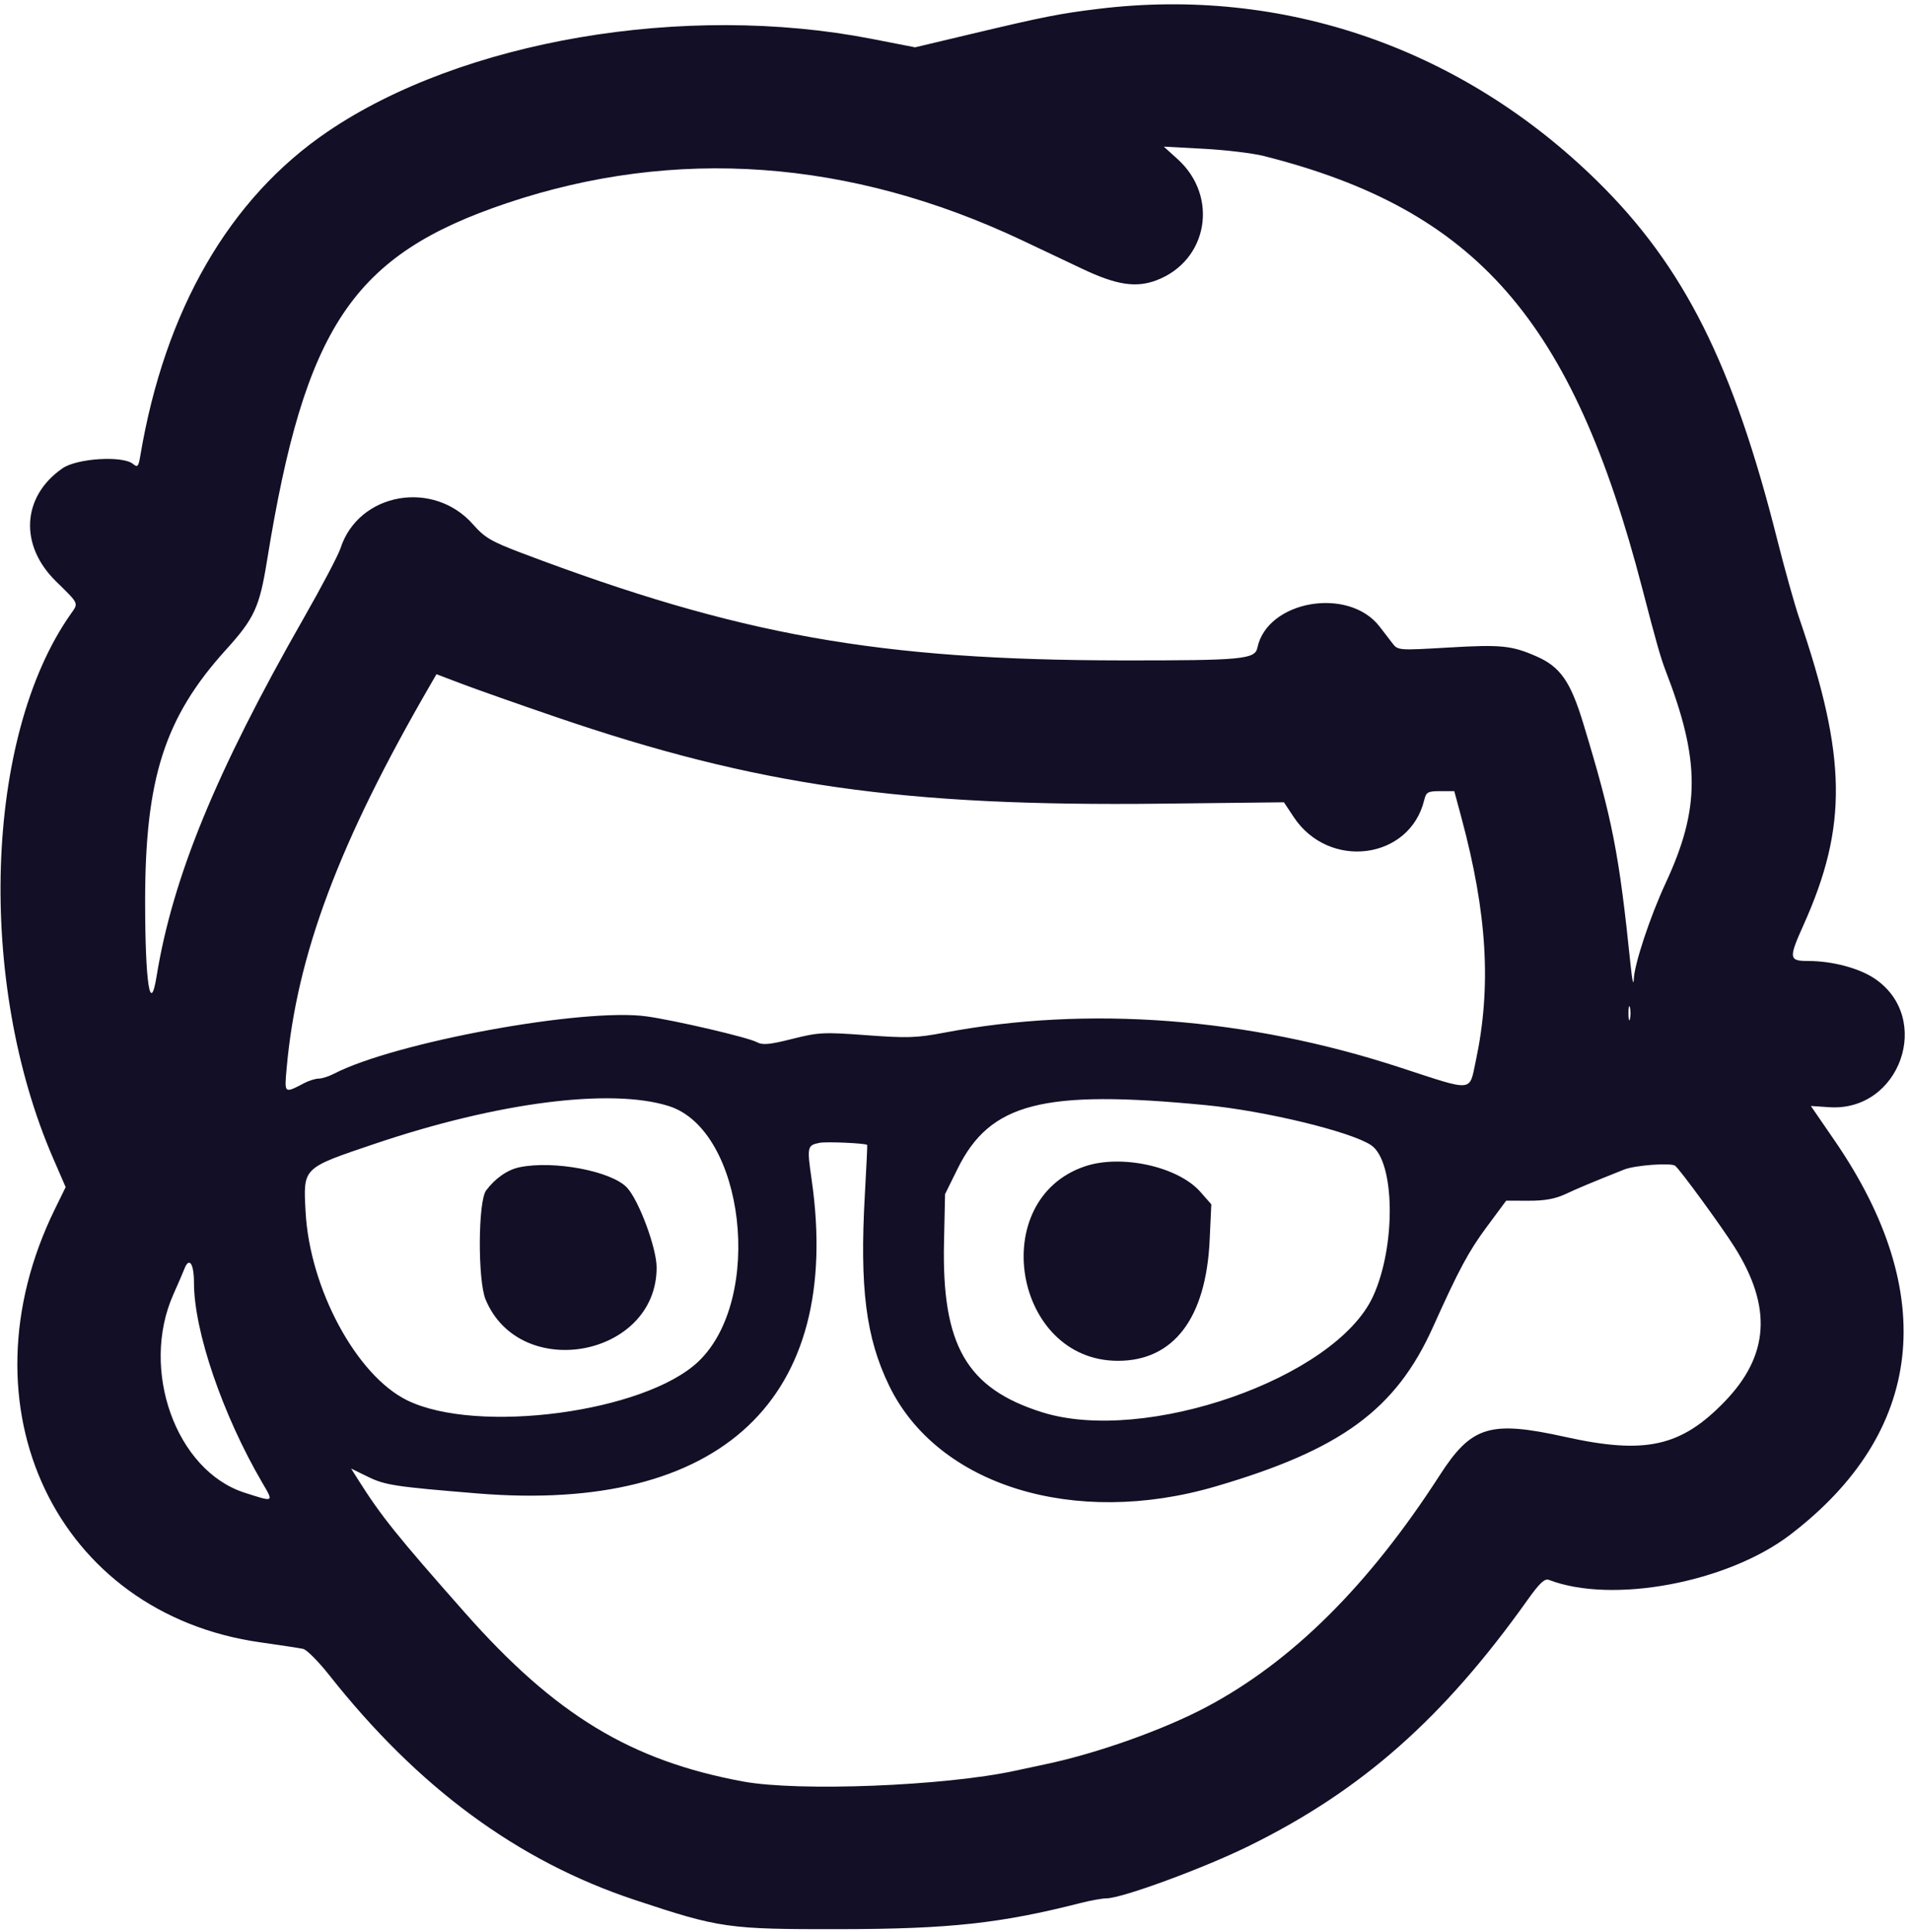 <svg width="283" height="286" viewBox="0 0 283 286" fill="none" xmlns="http://www.w3.org/2000/svg">
<path fill-rule="evenodd" clip-rule="evenodd" d="M162.632 1.315C156.894 2.017 154.62 2.466 143.768 5.046L135.519 7.007L129.05 5.747C101.37 0.357 68.408 5.983 48.51 19.494C33.963 29.371 24.414 45.895 20.777 67.483C20.503 69.108 20.372 69.255 19.696 68.692C18.183 67.433 11.403 67.852 9.258 69.337C3.252 73.496 2.821 80.695 8.258 86.038C11.768 89.488 11.656 89.237 10.452 90.949C-2.292 109.069 -3.46 145.382 7.862 171.48L9.723 175.769L8.124 179.031C-6.213 208.282 8.35 238.925 38.61 243.178C41.534 243.589 44.361 244.021 44.891 244.138C45.422 244.255 47.159 246 48.752 248.016C61.919 264.685 76.671 275.544 93.952 281.289C106.625 285.501 107.76 285.663 124.511 285.636C140.587 285.609 148.228 284.776 160.01 281.767C161.487 281.389 163.224 281.078 163.87 281.074C166.145 281.062 178.151 276.654 184.829 273.379C201.583 265.162 213.71 254.467 226.234 236.864C227.988 234.399 228.753 233.682 229.371 233.919C238.729 237.525 255.808 234.335 265.097 227.247C284.976 212.077 287.287 191.569 271.676 168.857L268.168 163.752L270.892 163.935C281.371 164.639 286.285 150.769 277.636 144.905C275.342 143.35 271.337 142.286 267.775 142.286C264.908 142.286 264.858 141.904 267.083 136.954C273.646 122.345 273.502 112.127 266.444 91.507C265.761 89.512 264.298 84.29 263.192 79.901C256.656 53.944 249.403 39.48 236.609 26.886C216.535 7.127 190.031 -2.035 162.632 1.315ZM187.166 23.099C218.627 31.053 232.868 47.33 243.211 87.155C245.258 95.04 245.932 97.416 246.64 99.245C251.807 112.605 251.815 119.674 246.674 130.737C244.358 135.722 242.023 142.771 241.947 145.003C241.913 146.035 241.705 145.139 241.486 143.011C239.765 126.301 238.803 121.38 234.462 107.1C232.578 100.902 231.069 98.74 227.551 97.191C223.879 95.574 222.305 95.415 214.524 95.873C207.1 96.309 207.018 96.303 206.202 95.24C205.749 94.65 204.895 93.54 204.304 92.773C199.705 86.813 187.661 88.905 186.203 95.917C185.85 97.616 183.916 97.797 166.301 97.782C130.122 97.749 109.429 94.054 77.285 81.892C72.75 80.175 71.774 79.603 70.066 77.658C64.18 70.957 53.106 72.935 50.429 81.167C50.094 82.2 47.656 86.83 45.013 91.458C31.997 114.245 25.576 129.871 23.185 144.581C22.24 150.393 21.498 145.538 21.492 133.508C21.483 115.234 24.382 106.219 33.505 96.153C37.659 91.569 38.433 89.889 39.538 83.044C45.145 48.323 52.231 37.754 75.05 30.081C99.98 21.698 125.852 23.553 151.292 35.548C153.814 36.736 157.831 38.639 160.219 39.776C165.334 42.209 168.24 42.658 171.298 41.487C178.883 38.584 180.521 29.111 174.397 23.566L172.347 21.71L178.27 22.029C181.529 22.205 185.531 22.686 187.166 23.099ZM82.288 106.149C112.121 116.347 133.664 119.43 172.058 118.993L190.137 118.788L191.585 120.972C196.803 128.848 208.765 127.298 210.91 118.468C211.199 117.275 211.444 117.138 213.299 117.138H215.365L216.414 121.032C220.254 135.296 220.89 146.136 218.535 157.159C217.561 161.72 218.337 161.656 207.394 158.074C184.734 150.656 161.142 148.857 139.753 152.915C135.749 153.675 134.311 153.721 128.346 153.277C121.977 152.803 121.241 152.84 117.33 153.823C113.933 154.677 112.937 154.767 112.07 154.301C110.767 153.6 100.123 151.109 95.8 150.494C86.508 149.17 58.475 154.306 49.446 158.986C48.692 159.376 47.685 159.697 47.208 159.699C46.73 159.701 45.796 159.984 45.133 160.329C42.047 161.934 42.108 161.984 42.453 158.128C43.956 141.362 50.181 124.77 63.754 101.35L64.636 99.828L68.517 101.297C70.65 102.106 76.848 104.289 82.288 106.149ZM241.378 150.87C241.257 151.335 241.157 150.955 241.157 150.024C241.157 149.093 241.257 148.712 241.378 149.177C241.5 149.642 241.5 150.405 241.378 150.87ZM99.034 163.764C110.285 167.312 113.18 192.342 103.41 201.603C95.478 209.12 70.665 212.418 60.293 207.333C52.785 203.651 45.854 190.777 45.252 179.392C44.905 172.822 44.736 172.987 55.554 169.336C73.705 163.209 90.465 161.061 99.034 163.764ZM178.556 163.628C187.404 164.487 200.102 167.565 203.058 169.568C206.602 171.969 206.753 184.524 203.327 191.957C197.752 204.058 169.559 213.914 154.302 209.096C143.146 205.572 139.467 199.204 139.797 183.984L139.953 176.807L141.796 173.072C146.625 163.288 154.422 161.286 178.556 163.628ZM128.426 169.526C128.459 169.572 128.301 172.874 128.077 176.864C127.295 190.695 128.231 198.066 131.666 205.152C138.84 219.952 159.081 226.207 180.004 220.09C198.605 214.652 206.714 208.709 212.212 196.487C216.042 187.975 217.493 185.269 220.161 181.672L223.05 177.775L226.378 177.784C228.763 177.792 230.32 177.507 231.877 176.779C233.77 175.894 235.688 175.092 240.521 173.166C242.129 172.525 247.447 172.131 248.073 172.606C248.768 173.133 254.946 181.588 256.874 184.652C262.465 193.536 262.004 200.695 255.404 207.526C248.955 214.2 243.659 215.38 231.877 212.77C220.639 210.281 217.929 211.105 213.192 218.454C202.692 234.742 191.344 246.012 178.671 252.738C172.336 256.1 162.528 259.593 154.911 261.2C153.584 261.48 151.522 261.921 150.327 262.181C139.957 264.436 118.26 265.293 110.035 263.771C93.408 260.696 82.228 253.914 68.859 238.793C58.837 227.458 56.421 224.452 53.081 219.155L51.998 217.439L54.477 218.65C57.031 219.899 58.465 220.117 70.707 221.121C106.781 224.08 124.854 207.123 120.199 174.687C119.492 169.766 119.533 169.577 121.375 169.209C122.391 169.006 128.241 169.269 128.426 169.526ZM160.619 172.707C146.067 177.68 150.122 201.455 165.527 201.486C173.791 201.503 178.597 195.199 179.136 183.634L179.384 178.314L177.764 176.473C174.457 172.714 166.021 170.861 160.619 172.707ZM76.937 172.826C75.157 173.192 73.332 174.462 71.984 176.27C70.785 177.88 70.735 189.585 71.915 192.417C77.043 204.716 97.284 200.897 97.239 187.639C97.228 184.76 94.61 177.716 92.852 175.841C90.56 173.395 82.025 171.778 76.937 172.826ZM28.726 189.918C28.726 197.075 32.959 209.469 38.844 219.542C40.556 222.473 40.63 222.432 36.206 221.007C26.049 217.734 20.697 202.783 25.687 191.624C26.344 190.155 27.079 188.451 27.32 187.837C28.021 186.053 28.726 187.096 28.726 189.918Z" fill="#130F26"/>
</svg>
